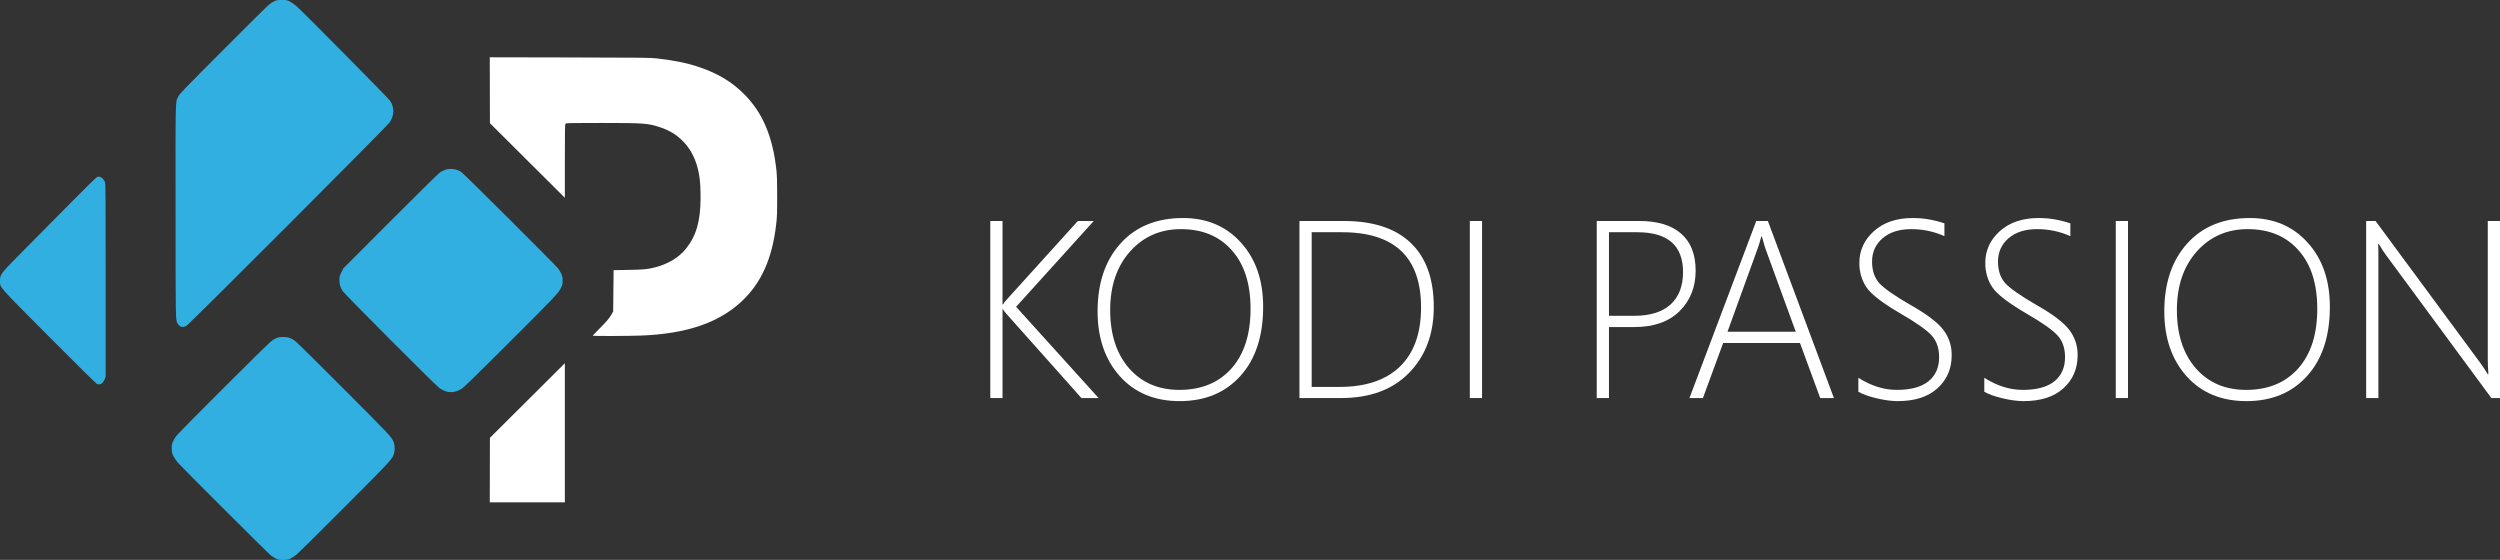 <?xml version="1.0" encoding="UTF-8" standalone="no"?>
<!-- Created with Inkscape (http://www.inkscape.org/) -->

<svg
   xmlns:dc="http://purl.org/dc/elements/1.1/"
   xmlns:cc="http://creativecommons.org/ns#"
   xmlns:rdf="http://www.w3.org/1999/02/22-rdf-syntax-ns#"
   xmlns:svg="http://www.w3.org/2000/svg"
   xmlns="http://www.w3.org/2000/svg"
   xmlns:sodipodi="http://sodipodi.sourceforge.net/DTD/sodipodi-0.dtd"
   xmlns:inkscape="http://www.inkscape.org/namespaces/inkscape"
   id="svg3065"
   version="1.1"
   inkscape:version="0.91 r13725"
   viewBox="0 0 5561.558 1245.477"
   preserveAspectRatio="xMidYMid"
   xml:space="preserve"
   sodipodi:docname="KodiPassion-titleside.svg"
   ><rect x="0" y="0" width="5561.558" height="1245.477" fill="#333333" stroke="none"/><defs
     id="defs3069" /><sodipodi:namedview
     pagecolor="#ffffff"
     bordercolor="#666666"
     borderopacity="1"
     objecttolerance="10"
     gridtolerance="10"
     guidetolerance="10"
     inkscape:pageopacity="0"
     inkscape:pageshadow="2"
     inkscape:window-width="1920"
     inkscape:window-height="1017"
     id="namedview3067"
     showgrid="false"
     inkscape:zoom="0.2"
     inkscape:cx="3582.897"
     inkscape:cy="502.41154"
     inkscape:window-x="-8"
     inkscape:window-y="-8"
     inkscape:window-maximized="1"
     inkscape:current-layer="svg3065"
     fit-margin-top="0"
     fit-margin-left="0"
     fit-margin-right="0"
     fit-margin-bottom="0" /><g
     id="g3075"
     transform="translate(-127.427,-250.5)"><path
       style="fill:#31afe1"
       d="m 740.479,1492.708 c -3.312,-1.786 -7.587,-4.319 -9.5,-5.631 -4.441,-3.045 -199.029,-197.073 -207.635,-207.038 -3.544,-4.103 -8.108,-10.83 -10.144,-14.948 -3.487,-7.054 -3.701,-8.04 -3.701,-17.039 0,-8.699 0.29,-10.164 3.245,-16.404 1.785,-3.769 5.468,-9.619 8.185,-13 2.717,-3.381 50.306,-51.446 105.755,-106.811 73.637,-73.526 102.555,-101.773 107.268,-104.781 8.948,-5.71 15.311,-7.383 26.109,-6.867 7.642,0.365 9.759,0.905 16.598,4.234 7.709,3.752 9.578,5.553 112.503,108.446 108.005,107.971 110.453,110.589 114.479,122.444 2.312,6.809 2.312,18.565 0,25.374 -3.986,11.738 -6.863,14.83 -109.491,117.675 C 839.343,1433.287 791.125,1480.944 787,1484.267 c -4.125,3.323 -10.2,7.322 -13.5,8.887 -5.424,2.571 -7.009,2.842 -16.5,2.823 -9.92,-0.021 -10.832,-0.201 -16.521,-3.268 z m 377.498,-371.984 c -3.588,-1.223 -9.438,-4.328 -13,-6.899 C 1095.689,1107.123 894.111,904.986 889.747,898 c -5.607,-8.977 -7.248,-14.431 -7.245,-24.08 0.002,-8.101 0.246,-9.078 4.371,-17.5 L 891.242,847.5 995.871,742.702 c 58.793,-58.888 106.995,-106.378 110.029,-108.403 14.823,-9.894 29.821,-10.724 45.6,-2.523 3.777,1.963 30.401,27.935 108.83,106.162 57.106,56.96 105.85,106.156 108.319,109.326 2.469,3.17 5.808,8.673 7.42,12.228 2.538,5.598 2.931,7.658 2.931,15.371 0,8.371 -0.237,9.38 -3.945,16.788 -5.631,11.251 -14.67,20.722 -121.193,126.995 -66.454,66.298 -94.165,93.301 -98.79,96.265 -12.466,7.989 -24.969,9.948 -37.095,5.814 z M 343,1104.462 C 340.754,1103.476 302.765,1066.009 237,999.921 120.739,883.088 127.5,890.795 127.5,875.101 c 0,-14.877 -0.922,-13.715 57.978,-73.101 28.093,-28.325 74.721,-75.394 103.616,-104.598 37.062,-37.457 53.328,-53.249 55.221,-53.611 1.476,-0.282 3.854,-0.289 5.284,-0.016 4.023,0.769 10.004,7.102 11.545,12.226 1.12,3.724 1.354,41.424 1.354,218.5 l 0,214 -2.253,5.566 c -3.969,9.805 -10.134,13.521 -17.247,10.396 z M 530,977.294 c -2.332,-0.852 -6.046,-4.517 -7.595,-7.493 -4.431,-8.515 -4.282,-0.129 -4.418,-250.039 C 517.846,458.51 517.344,479.131 524.194,465 c 2.879,-5.938 11.494,-14.867 99.728,-103.351 53.117,-53.268 99.16,-98.853 102.317,-101.301 3.157,-2.447 8.332,-5.664 11.5,-7.149 C 742.903,250.78 744.639,250.5 754.5,250.5 c 10.547,0 11.284,0.142 17.882,3.452 3.998,2.006 10.703,6.857 16,11.577 16.11,14.355 202.93,203.254 206.743,209.044 9.992,15.173 9.753,31.951 -0.685,48.106 -5.291,8.189 -445.027,448.362 -451.94,452.389 -4.686,2.73 -9.012,3.5 -12.5,2.226 z"
       id="path3089"
       inkscape:connector-curvature="0"
       sodipodi:nodetypes="cssssssssssssssssccssssscssssscsssssssssssssscssssssssssssssss" /><path
       style="fill:#FFFFFF"
       d="m 1217.163,1296.25 0.163,-71.75 83.337,-82.993 83.337,-82.993 0,154.743 0,154.743 -83.5,0 -83.5,0 z M 1446,997.237 c 0,-0.42 6.556,-7.282 14.568,-15.25 16.172,-16.082 22.519,-23.567 27.549,-32.487 l 3.383,-6 0.5,-46 0.5,-46 33.5,-0.601 c 33.381,-0.599 40.043,-1.186 55.811,-4.922 30.68,-7.269 55.967,-22.305 72.227,-42.947 22.874,-29.04 31.947,-61.711 31.944,-115.031 0,-33.028 -2.822,-54.119 -10.061,-75.256 -6.745,-19.693 -16.488,-35.521 -30.331,-49.274 -14.021,-13.93 -29.243,-23.088 -49.632,-29.861 -26.939,-8.948 -35.607,-9.588 -130.136,-9.6 -70.201,-0.009 -78.848,0.159 -80.25,1.561 -1.403,1.403 -1.571,10.329 -1.571,83.243 l 0,81.672 -83.337,-82.993 -83.337,-82.993 -0.163,-73.293 -0.163,-73.293 178.75,0.367 c 160.076,0.329 180.213,0.544 192.75,2.056 42.437,5.118 68.037,10.453 96,20.006 40.254,13.753 71.066,32.347 97.872,59.06 41.465,41.322 63.999,94.212 72.261,169.597 1.331,12.148 1.699,24.799 1.7,58.5 0,37.926 -0.259,45.242 -2.204,62 -8.814,75.954 -32.739,129.674 -76.007,170.661 -51.035,48.345 -123.775,73.135 -225.43,76.826 C 1520.518,998.156 1446,998.33 1446,997.237 Z"
       id="path3077"
       inkscape:connector-curvature="0"
       sodipodi:nodetypes="cccccccccssscccssscsssssscccccssssscssss" /></g><g
     style="font-style:normal;font-variant:normal;font-weight:bold;font-stretch:normal;font-size:40px;line-height:125%;font-family:'Cooper Hewitt';-inkscape-font-specification:'Cooper Hewitt Bold';letter-spacing:0px;word-spacing:0px;fill:#FFFFFF;fill-opacity:1;stroke:none;stroke-width:1px;stroke-linecap:butt;stroke-linejoin:miter;stroke-opacity:1"
     id="text3470"
     transform="translate(-1.6110175e-6,-2.523)"><path
       d="M 2405.735,888 2237.919,699.584 q -4.669,-5.218 -6.592,-9.064 l -1.099,0 0,197.479 -27.191,0 0,-393.86 27.191,0 0,185.669 1.099,0 q 3.296,-5.768 7.141,-9.613 l 159.302,-176.056 35.431,0 -172.76,190.887 L 2443.912,888 l -38.178,0 z"
       style="font-style:normal;font-variant:normal;font-weight:300;font-stretch:normal;font-size:562.5px;font-family:'Segoe UI';-inkscape-font-specification:'Segoe UI Light'"
       id="path3521"
       inkscape:connector-curvature="0" /><path
       d="m 2624.363,894.866 q -83.496,0 -133.209,-55.481 -49.438,-55.481 -49.438,-144.196 0,-94.208 50.812,-150.787 51.086,-56.854 139.252,-56.854 79.651,0 128.815,54.657 49.438,54.382 49.438,142.822 0,97.778 -50.537,153.809 -50.537,56.03 -135.132,56.03 z m 2.747,-382.599 q -68.665,0 -113.159,49.713 -44.22,49.713 -44.22,130.188 0,81.299 42.023,129.639 42.023,48.065 112.061,48.065 73.059,0 115.631,-47.516 42.572,-47.791 42.572,-132.935 0,-83.496 -41.748,-130.188 -41.473,-46.967 -113.159,-46.967 z"
       style="font-style:normal;font-variant:normal;font-weight:300;font-stretch:normal;font-size:562.5px;font-family:'Segoe UI';-inkscape-font-specification:'Segoe UI Light'"
       id="path3523"
       inkscape:connector-curvature="0" /><path
       d="m 2890.781,888 0,-393.86 98.602,0 q 98.053,0 149.139,48.889 51.087,48.889 51.087,142.548 0,90.088 -54.932,146.393 Q 3080.021,888 2983.616,888 l -92.834,0 z m 27.191,-368.866 0,344.147 61.798,0 q 87.616,0 134.583,-45.319 46.967,-45.593 46.967,-131.287 0,-167.542 -176.056,-167.542 l -67.291,0 z"
       style="font-style:normal;font-variant:normal;font-weight:300;font-stretch:normal;font-size:562.5px;font-family:'Segoe UI';-inkscape-font-specification:'Segoe UI Light'"
       id="path3525"
       inkscape:connector-curvature="0" /><path
       d="m 3269.81,888 0,-393.86 27.191,0 0,393.86 -27.191,0 z"
       style="font-style:normal;font-variant:normal;font-weight:300;font-stretch:normal;font-size:562.5px;font-family:'Segoe UI';-inkscape-font-specification:'Segoe UI Light'"
       id="path3527"
       inkscape:connector-curvature="0" /><path
       d="m 3579.349,730.072 0,157.928 -27.191,0 0,-393.86 95.032,0 q 60.7,0 92.835,28.29 32.135,28.015 32.135,82.123 0,54.932 -35.98,90.363 -35.706,35.156 -100.25,35.156 l -56.58,0 z m 0,-210.938 0,185.944 56.03,0 q 53.284,0 81.024,-25.269 27.741,-25.543 27.741,-71.96 0,-88.715 -101.898,-88.715 l -62.897,0 z"
       style="font-style:normal;font-variant:normal;font-weight:300;font-stretch:normal;font-size:562.5px;font-family:'Segoe UI';-inkscape-font-specification:'Segoe UI Light'"
       id="path3529"
       inkscape:connector-curvature="0" /><path
       d="m 4049.29,888 -45.044,-122.498 -170.837,0 L 3788.364,888 l -29.938,0 148.59,-393.86 25.818,0 L 4079.777,888 l -30.487,0 z M 3928.44,558.41 q -3.021,-8.24 -4.944,-16.205 -1.923,-6.866 -4.12,-13.733 l -1.099,0 q -4.669,18.127 -9.064,29.388 l -66.193,182.648 151.886,0 -66.467,-182.098 z"
       style="font-style:normal;font-variant:normal;font-weight:300;font-stretch:normal;font-size:562.5px;font-family:'Segoe UI';-inkscape-font-specification:'Segoe UI Light'"
       id="path3531"
       inkscape:connector-curvature="0" /><path
       d="m 4134.159,873.992 0,-31.036 q 42.297,26.917 85.693,26.917 46.143,0 70.038,-18.951 23.895,-19.226 23.895,-53.558 0,-30.212 -16.205,-48.065 -15.93,-18.127 -69.489,-49.164 -59.875,-34.882 -75.806,-58.228 -15.93,-23.621 -15.93,-54.382 0,-41.748 32.41,-70.862 32.41,-29.114 86.517,-29.114 35.156,0 70.312,11.81 l 0,28.564 q -34.607,-15.656 -73.883,-15.656 -40.1,0 -63.721,20.325 -23.346,20.325 -23.346,51.636 0,30.212 15.93,48.065 16.205,17.853 69.489,48.614 55.206,31.311 73.334,55.756 18.402,24.17 18.402,55.756 0,45.319 -31.586,73.883 -31.311,28.564 -88.715,28.564 -20.325,0 -46.967,-6.317 -26.367,-6.317 -40.375,-14.557 z"
       style="font-style:normal;font-variant:normal;font-weight:300;font-stretch:normal;font-size:562.5px;font-family:'Segoe UI';-inkscape-font-specification:'Segoe UI Light'"
       id="path3533"
       inkscape:connector-curvature="0" /><path
       d="m 4414.31,873.992 0,-31.036 q 42.297,26.917 85.693,26.917 46.142,0 70.038,-18.951 23.895,-19.226 23.895,-53.558 0,-30.212 -16.205,-48.065 -15.93,-18.127 -69.489,-49.164 -59.876,-34.882 -75.806,-58.228 -15.93,-23.621 -15.93,-54.382 0,-41.748 32.41,-70.862 32.41,-29.114 86.517,-29.114 35.156,0 70.312,11.81 l 0,28.564 q -34.607,-15.656 -73.883,-15.656 -40.1,0 -63.721,20.325 -23.346,20.325 -23.346,51.636 0,30.212 15.93,48.065 16.205,17.853 69.489,48.614 55.206,31.311 73.334,55.756 18.402,24.17 18.402,55.756 0,45.319 -31.586,73.883 -31.311,28.564 -88.715,28.564 -20.325,0 -46.967,-6.317 -26.367,-6.317 -40.375,-14.557 z"
       style="font-style:normal;font-variant:normal;font-weight:300;font-stretch:normal;font-size:562.5px;font-family:'Segoe UI';-inkscape-font-specification:'Segoe UI Light'"
       id="path3535"
       inkscape:connector-curvature="0" /><path
       d="m 4706.821,888 0,-393.86 27.191,0 0,393.86 -27.191,0 z"
       style="font-style:normal;font-variant:normal;font-weight:300;font-stretch:normal;font-size:562.5px;font-family:'Segoe UI';-inkscape-font-specification:'Segoe UI Light'"
       id="path3537"
       inkscape:connector-curvature="0" /><path
       d="m 4997.41,894.866 q -83.496,0 -133.209,-55.481 -49.438,-55.481 -49.438,-144.196 0,-94.208 50.812,-150.787 51.087,-56.854 139.252,-56.854 79.651,0 128.815,54.657 49.438,54.382 49.438,142.822 0,97.778 -50.537,153.809 -50.537,56.03 -135.132,56.03 z m 2.747,-382.599 q -68.665,0 -113.159,49.713 -44.22,49.713 -44.22,130.188 0,81.299 42.023,129.639 42.023,48.065 112.061,48.065 73.059,0 115.631,-47.516 42.572,-47.791 42.572,-132.935 0,-83.496 -41.748,-130.188 -41.473,-46.967 -113.159,-46.967 z"
       style="font-style:normal;font-variant:normal;font-weight:300;font-stretch:normal;font-size:562.5px;font-family:'Segoe UI';-inkscape-font-specification:'Segoe UI Light'"
       id="path3539"
       inkscape:connector-curvature="0" /><path
       d="M 5542.332,888 5307.773,569.671 q -7.141,-9.613 -12.634,-19.226 l -3.571,-5.493 -1.099,0 q 0.549,7.141 0.549,17.303 l 0,325.745 -27.191,0 0,-393.86 20.874,0 232.91,315.582 q 7.69,10.437 16.754,25.269 l 1.373,0 q -1.373,-19.226 -1.373,-32.959 l 0,-307.892 27.191,0 0,393.86 -19.226,0 z"
       style="font-style:normal;font-variant:normal;font-weight:300;font-stretch:normal;font-size:562.5px;font-family:'Segoe UI';-inkscape-font-specification:'Segoe UI Light'"
       id="path3541"
       inkscape:connector-curvature="0" /></g></svg>